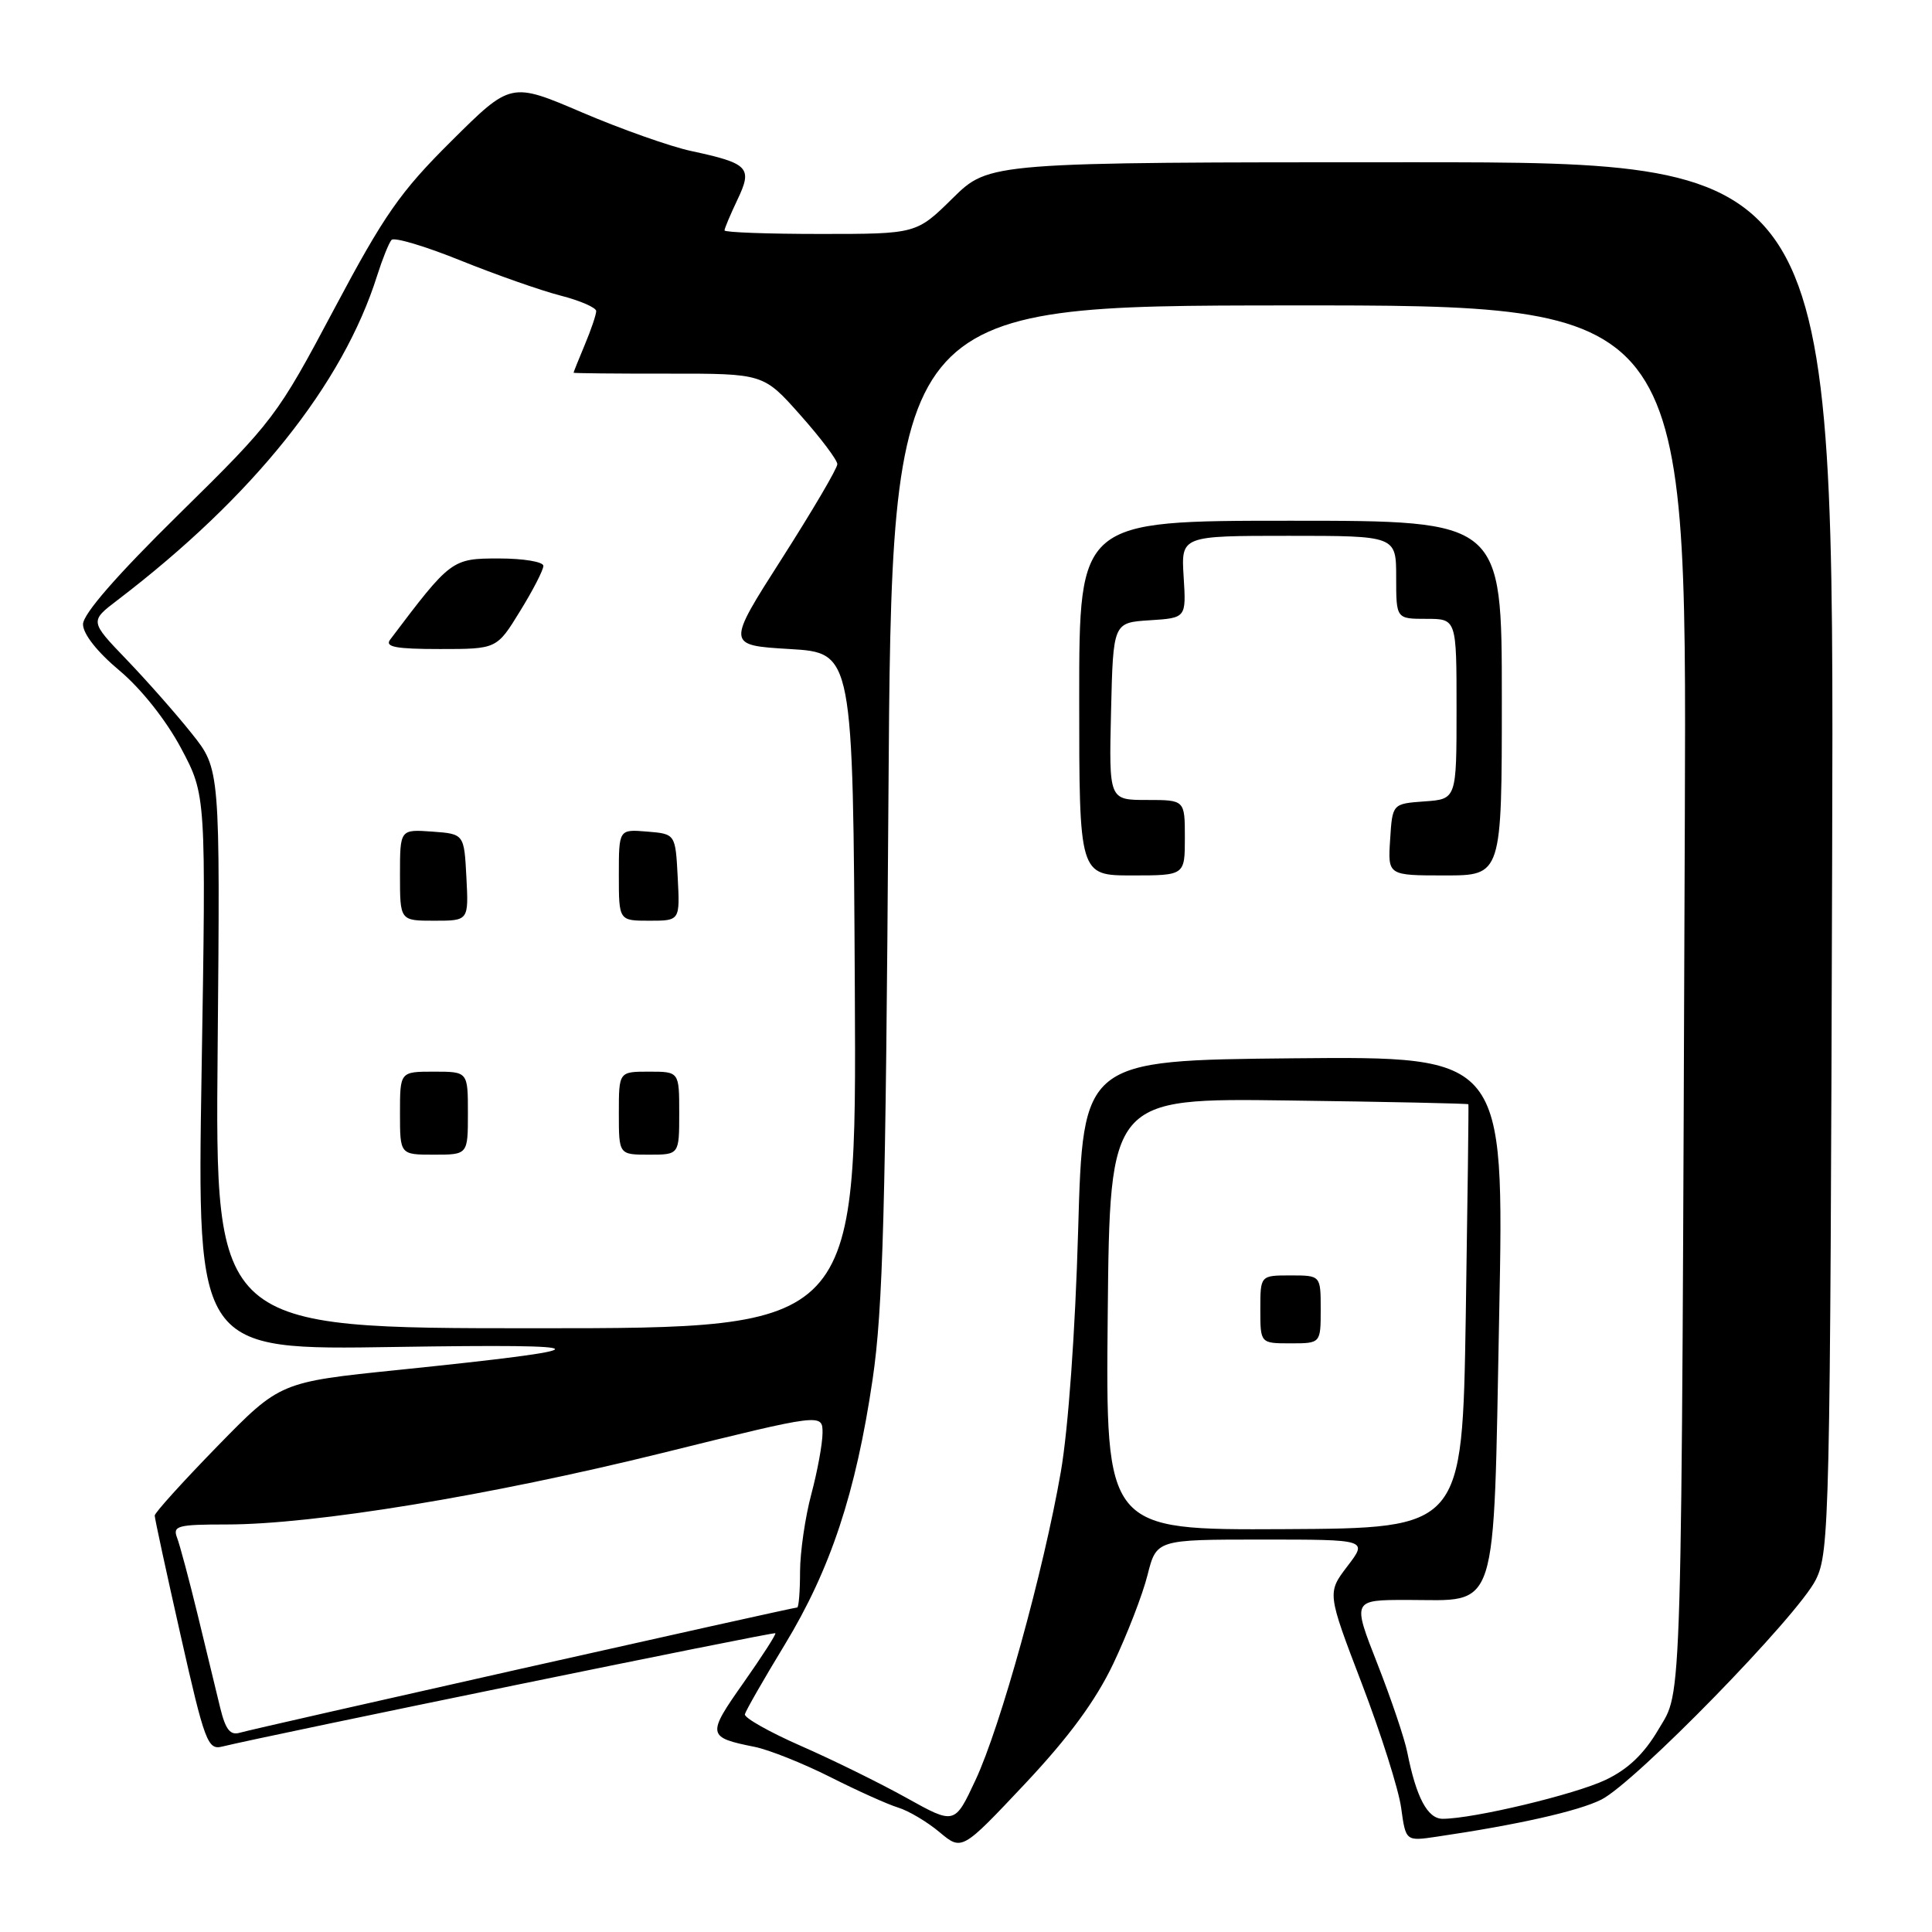 <?xml version="1.0" encoding="UTF-8" standalone="no"?>
<!DOCTYPE svg PUBLIC "-//W3C//DTD SVG 1.1//EN" "http://www.w3.org/Graphics/SVG/1.1/DTD/svg11.dtd" >
<svg xmlns="http://www.w3.org/2000/svg" xmlns:xlink="http://www.w3.org/1999/xlink" version="1.1" viewBox="0 0 256 256">
 <g >
 <path fill="currentColor"
d=" M 147.51 220.46 C 149.35 216.59 151.40 211.30 152.05 208.71 C 153.24 204.00 153.24 204.00 167.24 204.00 C 181.24 204.00 181.24 204.00 178.54 207.53 C 175.85 211.06 175.85 211.06 180.45 223.09 C 182.98 229.71 185.33 237.11 185.66 239.55 C 186.27 243.98 186.27 243.98 190.38 243.37 C 201.08 241.80 209.15 239.98 212.18 238.46 C 216.66 236.21 238.22 214.11 240.60 209.33 C 242.42 205.66 242.51 201.60 242.77 113.50 C 243.04 21.50 243.04 21.50 187.06 21.50 C 131.08 21.50 131.08 21.50 126.25 26.25 C 121.43 31.00 121.43 31.00 108.72 31.00 C 101.72 31.00 96.00 30.79 96.00 30.53 C 96.00 30.28 96.77 28.45 97.71 26.47 C 99.75 22.20 99.23 21.65 91.54 20.00 C 88.81 19.41 82.33 17.12 77.13 14.90 C 67.69 10.86 67.69 10.86 59.82 18.68 C 53.01 25.44 50.91 28.46 44.25 41.00 C 36.74 55.14 36.24 55.81 23.78 68.06 C 15.47 76.23 11.00 81.36 11.00 82.72 C 11.00 84.00 12.88 86.39 15.84 88.86 C 18.72 91.28 22.01 95.43 23.99 99.14 C 27.31 105.37 27.31 105.37 26.71 142.13 C 26.11 178.90 26.11 178.90 52.31 178.48 C 80.49 178.04 80.59 178.66 52.80 181.52 C 37.11 183.13 37.11 183.13 28.80 191.64 C 24.24 196.32 20.50 200.45 20.50 200.82 C 20.50 201.20 22.05 208.35 23.94 216.72 C 27.12 230.83 27.53 231.91 29.44 231.43 C 35.27 230.00 102.53 216.20 102.74 216.41 C 102.87 216.54 100.95 219.52 98.48 223.03 C 93.64 229.90 93.70 230.21 100.00 231.47 C 101.92 231.86 106.42 233.66 110.00 235.46 C 113.58 237.27 117.62 239.09 119.00 239.51 C 120.38 239.93 122.84 241.39 124.48 242.76 C 127.45 245.25 127.45 245.25 135.80 236.38 C 141.62 230.19 145.17 225.37 147.51 220.46 Z  M 120.12 238.23 C 116.62 236.28 110.32 233.18 106.12 231.34 C 101.93 229.50 98.59 227.61 98.70 227.15 C 98.81 226.68 101.18 222.54 103.97 217.95 C 110.06 207.93 113.41 197.80 115.63 182.74 C 117.00 173.46 117.36 160.08 117.72 106.00 C 118.16 40.50 118.16 40.50 170.83 40.47 C 223.50 40.44 223.50 40.44 223.25 107.97 C 222.79 229.12 222.94 223.74 219.76 229.15 C 217.86 232.39 215.73 234.43 212.76 235.84 C 208.69 237.78 195.21 241.00 191.16 241.00 C 189.16 241.00 187.66 238.18 186.47 232.18 C 186.11 230.36 184.32 225.07 182.50 220.43 C 179.19 212.00 179.19 212.00 186.48 212.00 C 198.68 212.00 197.86 214.54 198.65 174.23 C 199.32 139.97 199.32 139.97 171.41 140.23 C 143.50 140.50 143.50 140.50 142.86 163.00 C 142.48 176.42 141.55 189.34 140.57 195.00 C 138.29 208.14 132.58 228.77 129.26 235.87 C 126.50 241.78 126.50 241.78 120.12 238.23 Z  M 157.00 111.00 C 157.00 106.00 157.00 106.00 151.97 106.00 C 146.94 106.00 146.94 106.00 147.22 94.25 C 147.50 82.50 147.50 82.50 152.34 82.19 C 157.18 81.88 157.18 81.88 156.84 76.44 C 156.50 71.00 156.50 71.00 170.75 71.00 C 185.00 71.00 185.00 71.00 185.00 76.50 C 185.00 82.00 185.00 82.00 189.00 82.00 C 193.00 82.00 193.00 82.00 193.00 93.94 C 193.00 105.89 193.00 105.89 188.75 106.19 C 184.50 106.50 184.50 106.50 184.20 111.25 C 183.89 116.00 183.89 116.00 191.45 116.00 C 199.00 116.00 199.00 116.00 199.00 92.50 C 199.00 69.00 199.00 69.00 171.00 69.00 C 143.00 69.00 143.00 69.00 143.00 92.50 C 143.00 116.00 143.00 116.00 150.00 116.00 C 157.00 116.00 157.00 116.00 157.00 111.00 Z  M 29.18 226.30 C 28.67 224.21 27.33 218.68 26.20 214.00 C 25.06 209.32 23.83 204.71 23.46 203.75 C 22.86 202.18 23.54 202.00 30.01 202.00 C 41.62 202.00 64.88 198.18 87.75 192.53 C 109.00 187.27 109.00 187.27 108.99 189.89 C 108.98 191.32 108.31 194.97 107.50 198.00 C 106.69 201.03 106.02 205.64 106.01 208.25 C 106.01 210.86 105.84 213.00 105.63 213.00 C 105.02 213.00 33.62 229.04 31.80 229.59 C 30.51 229.98 29.89 229.20 29.18 226.30 Z  M 146.78 174.12 C 147.06 145.50 147.06 145.50 170.76 145.82 C 183.80 145.99 194.52 146.22 194.57 146.32 C 194.62 146.42 194.46 159.10 194.22 174.50 C 193.76 202.50 193.76 202.50 170.13 202.62 C 146.50 202.74 146.50 202.74 146.78 174.12 Z  M 175.00 173.50 C 175.00 169.00 175.00 169.00 171.00 169.00 C 167.00 169.00 167.00 169.00 167.00 173.50 C 167.00 178.00 167.00 178.00 171.00 178.00 C 175.00 178.00 175.00 178.00 175.00 173.50 Z  M 28.84 138.96 C 29.17 101.91 29.17 101.91 25.42 97.21 C 23.36 94.62 19.47 90.21 16.78 87.41 C 11.89 82.32 11.89 82.32 15.58 79.51 C 33.53 65.81 45.44 50.93 49.98 36.50 C 50.68 34.30 51.53 32.18 51.88 31.79 C 52.23 31.40 56.34 32.62 61.01 34.51 C 65.68 36.39 71.64 38.49 74.25 39.16 C 76.86 39.83 79.00 40.76 79.00 41.22 C 79.00 41.68 78.33 43.68 77.50 45.65 C 76.67 47.63 76.00 49.31 76.00 49.39 C 76.00 49.46 81.66 49.52 88.58 49.51 C 101.17 49.50 101.17 49.50 106.05 55.00 C 108.74 58.02 110.94 60.95 110.95 61.50 C 110.96 62.05 107.65 67.67 103.61 74.00 C 96.26 85.50 96.26 85.50 104.64 86.00 C 113.03 86.50 113.03 86.50 113.27 131.25 C 113.50 176.00 113.50 176.00 71.00 176.00 C 28.50 176.00 28.50 176.00 28.84 138.96 Z  M 62.00 147.50 C 62.00 142.00 62.00 142.00 57.50 142.00 C 53.00 142.00 53.00 142.00 53.00 147.50 C 53.00 153.00 53.00 153.00 57.50 153.00 C 62.00 153.00 62.00 153.00 62.00 147.50 Z  M 90.00 147.50 C 90.00 142.00 90.00 142.00 86.00 142.00 C 82.00 142.00 82.00 142.00 82.00 147.50 C 82.00 153.00 82.00 153.00 86.00 153.00 C 90.00 153.00 90.00 153.00 90.00 147.50 Z  M 61.80 116.25 C 61.50 110.50 61.50 110.50 57.25 110.19 C 53.00 109.89 53.00 109.89 53.00 115.94 C 53.00 122.00 53.00 122.00 57.55 122.00 C 62.10 122.00 62.10 122.00 61.80 116.25 Z  M 89.80 116.25 C 89.50 110.50 89.50 110.50 85.75 110.19 C 82.00 109.88 82.00 109.88 82.00 115.94 C 82.00 122.00 82.00 122.00 86.05 122.00 C 90.10 122.00 90.10 122.00 89.80 116.25 Z  M 68.91 80.98 C 70.61 78.23 72.00 75.53 72.00 74.98 C 72.00 74.44 69.35 74.00 66.12 74.00 C 59.87 74.00 59.74 74.10 51.70 84.75 C 50.96 85.72 52.43 86.00 58.29 86.00 C 65.83 86.00 65.83 86.00 68.91 80.98 Z "/>
</g>
</svg>